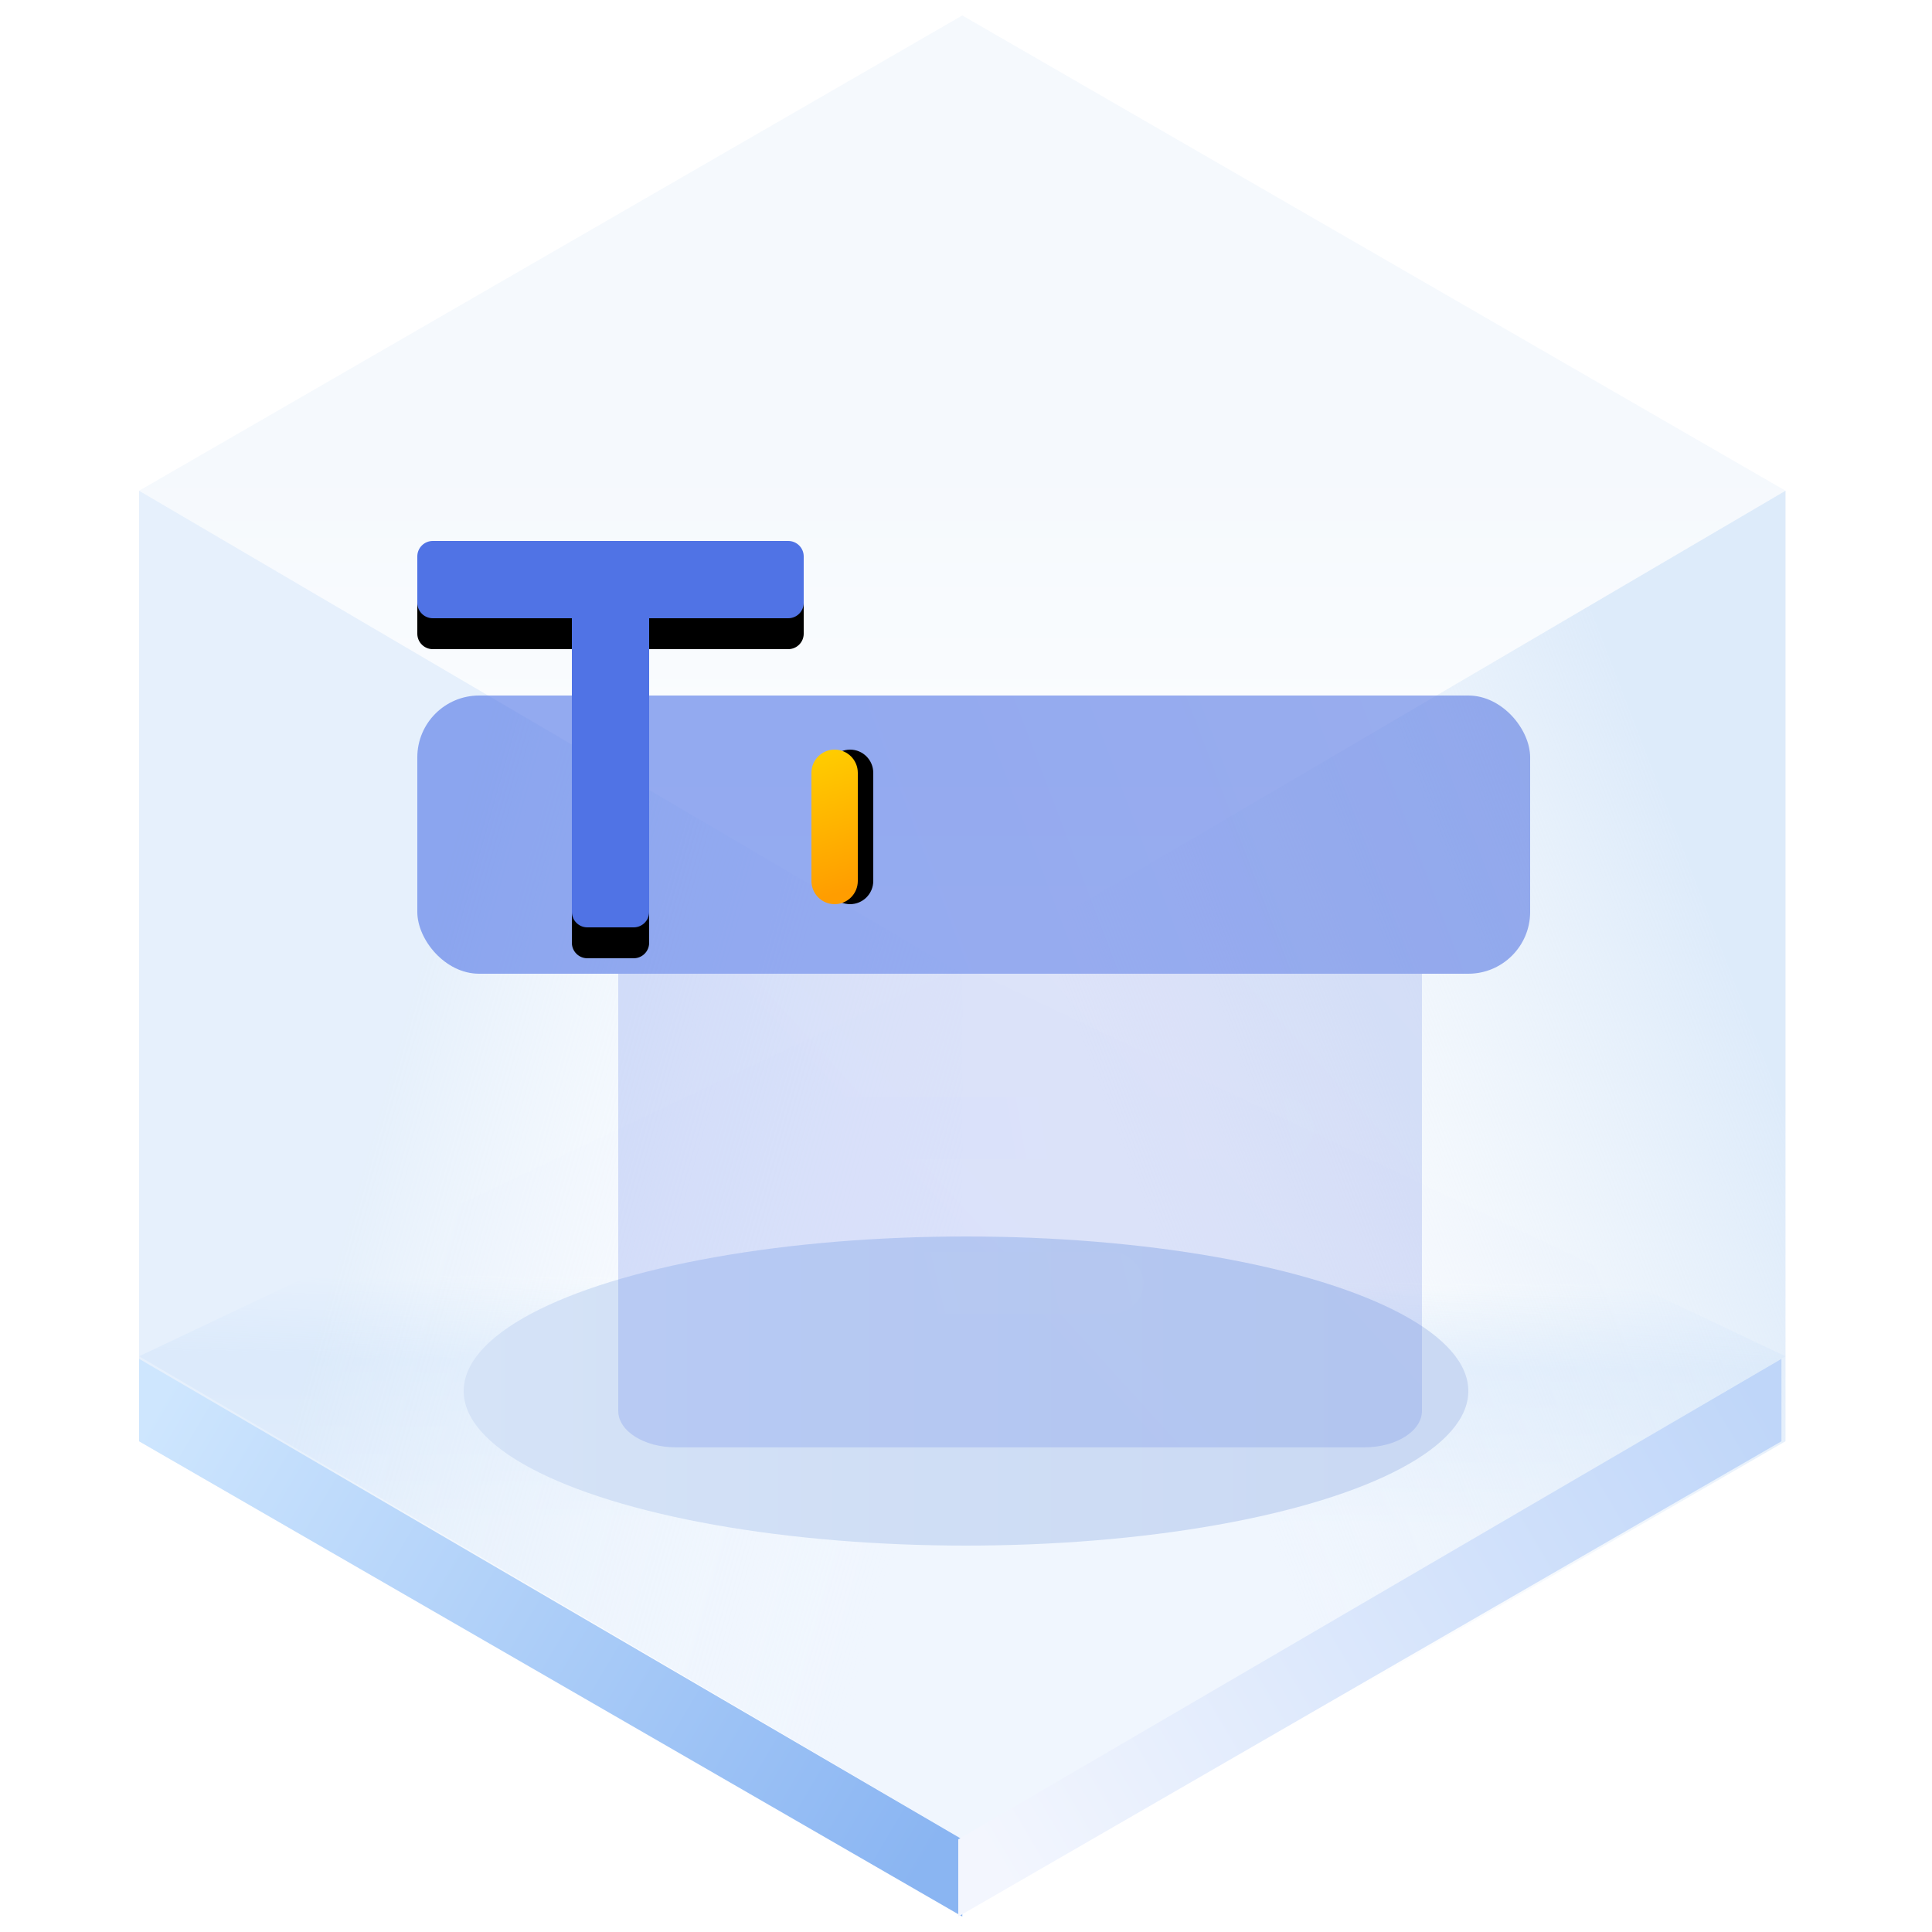 <?xml version="1.0" encoding="UTF-8"?>
<svg width="125px" height="125px" viewBox="0 0 125 125" version="1.1" xmlns="http://www.w3.org/2000/svg" xmlns:xlink="http://www.w3.org/1999/xlink">
    <title>TextPopup 输入框</title>
    <defs>
        <linearGradient x1="50%" y1="45.969%" x2="50%" y2="100%" id="linearGradient-1">
            <stop stop-color="#ECF3FB" offset="0%"></stop>
            <stop stop-color="#FFFFFF" offset="100%"></stop>
        </linearGradient>
        <linearGradient x1="50.396%" y1="35.933%" x2="50%" y2="64.067%" id="linearGradient-2">
            <stop stop-color="#E3EFFD" stop-opacity="0.006" offset="0%"></stop>
            <stop stop-color="#E5F0FD" offset="34.06%"></stop>
            <stop stop-color="#F0F6FE" offset="100%"></stop>
        </linearGradient>
        <linearGradient x1="33.333%" y1="34.496%" x2="96.974%" y2="65.442%" id="linearGradient-3">
            <stop stop-color="#D5E6F9" offset="0%"></stop>
            <stop stop-color="#F7FBFF" stop-opacity="0" offset="100%"></stop>
        </linearGradient>
        <linearGradient x1="90.991%" y1="29.431%" x2="33.333%" y2="67.747%" id="linearGradient-4">
            <stop stop-color="#D5E6F9" offset="0%"></stop>
            <stop stop-color="#E7F0F9" stop-opacity="0" offset="100%"></stop>
        </linearGradient>
        <linearGradient x1="-5.803%" y1="27.05%" x2="103.63%" y2="71.133%" id="linearGradient-5">
            <stop stop-color="#CEE6FE" offset="0%"></stop>
            <stop stop-color="#8AB5F2" offset="100%"></stop>
        </linearGradient>
        <linearGradient x1="-5.803%" y1="27.05%" x2="103.63%" y2="71.133%" id="linearGradient-6">
            <stop stop-color="#BFD6F9" offset="0%"></stop>
            <stop stop-color="#F3F6FE" offset="100%"></stop>
        </linearGradient>
        <linearGradient x1="89.847%" y1="61.735%" x2="0%" y2="61.735%" id="linearGradient-7">
            <stop stop-color="#CAD9F3" offset="0%"></stop>
            <stop stop-color="#D5E3F7" offset="100%"></stop>
        </linearGradient>
        <filter x="-18.5%" y="-60.0%" width="136.9%" height="220.0%" filterUnits="objectBoundingBox" id="filter-8">
            <feGaussianBlur stdDeviation="4" in="SourceGraphic"></feGaussianBlur>
        </filter>
        <linearGradient x1="44.099%" y1="62.792%" x2="128.793%" y2="17.421%" id="linearGradient-9">
            <stop stop-color="#5073E5" offset="0%"></stop>
            <stop stop-color="#5E7CE0" offset="100%"></stop>
        </linearGradient>
        <linearGradient x1="44.099%" y1="50.872%" x2="128.793%" y2="47.779%" id="linearGradient-10">
            <stop stop-color="#5073E5" offset="0%"></stop>
            <stop stop-color="#5E7CE0" offset="100%"></stop>
        </linearGradient>
        <linearGradient x1="44.099%" y1="50.431%" x2="128.793%" y2="48.903%" id="linearGradient-11">
            <stop stop-color="#5073E5" offset="0%"></stop>
            <stop stop-color="#5E7CE0" offset="100%"></stop>
        </linearGradient>
        <linearGradient x1="44.099%" y1="52.302%" x2="128.793%" y2="44.136%" id="linearGradient-12">
            <stop stop-color="#5073E5" offset="0%"></stop>
            <stop stop-color="#5E7CE0" offset="100%"></stop>
        </linearGradient>
        <linearGradient x1="100%" y1="45.5%" x2="6.586%" y2="54.5%" id="linearGradient-13">
            <stop stop-color="#FFCC00" offset="0%"></stop>
            <stop stop-color="#FF9D00" offset="100%"></stop>
        </linearGradient>
        <path d="M23.5,17 L30.5,17 C31.328,17 32,17.672 32,18.5 C32,19.328 31.328,20 30.5,20 L23.5,20 C22.672,20 22,19.328 22,18.5 C22,17.672 22.672,17 23.5,17 Z" id="path-14"></path>
        <filter x="-35.0%" y="-83.3%" width="170.0%" height="333.3%" filterUnits="objectBoundingBox" id="filter-15">
            <feOffset dx="0" dy="1" in="SourceAlpha" result="shadowOffsetOuter1"></feOffset>
            <feGaussianBlur stdDeviation="1" in="shadowOffsetOuter1" result="shadowBlurOuter1"></feGaussianBlur>
            <feColorMatrix values="0 0 0 0 0.662   0 0 0 0 0.325   0 0 0 0 0.005  0 0 0 0.5 0" type="matrix" in="shadowBlurOuter1"></feColorMatrix>
        </filter>
        <path d="M24,0 C24.552,-1.01453063e-16 25,0.448 25,1 L25,4 C25,4.552 24.552,5 24,5 L15,5 L15,24 C15,24.552 14.552,25 14,25 L11,25 C10.448,25 10,24.552 10,24 L10,5 L1,5 C0.448,5 6.76353751e-17,4.552 0,4 L0,1 C-6.76353751e-17,0.448 0.448,1.01453063e-16 1,0 L24,0 Z" id="path-16"></path>
        <filter x="-16.0%" y="-8.0%" width="132.0%" height="132.0%" filterUnits="objectBoundingBox" id="filter-17">
            <feOffset dx="0" dy="2" in="SourceAlpha" result="shadowOffsetOuter1"></feOffset>
            <feGaussianBlur stdDeviation="1" in="shadowOffsetOuter1" result="shadowBlurOuter1"></feGaussianBlur>
            <feColorMatrix values="0 0 0 0 0.369   0 0 0 0 0.486   0 0 0 0 0.878  0 0 0 0.35 0" type="matrix" in="shadowBlurOuter1"></feColorMatrix>
        </filter>
    </defs>
    <g id="页面一" stroke="none" stroke-width="1" fill="none" fill-rule="evenodd">
        <g id="-TinyUI-Vue-组件总览" transform="translate(-1870, -2808)">
            <g id="编组-25备份-18" transform="translate(1769, 2775)">
                <g id="TextPopup-输入框" transform="translate(101, 33)">
                    <g id="编组">
                        <g transform="translate(9, 1)" id="多边形">
                            <polygon fill="url(#linearGradient-1)" opacity="0.546" points="53.261 0 106.521 30.75 53.261 62 0 30.75"></polygon>
                            <polygon fill="url(#linearGradient-2)" points="53.261 61.5 106.521 86.75 53.261 118 0 86.75"></polygon>
                            <polygon fill="url(#linearGradient-3)" opacity="0.601" points="53.261 62 53.261 123 7.39138783e-15 92.25 0 30.75"></polygon>
                            <polygon fill="url(#linearGradient-4)" opacity="0.791" points="53.261 62 106.521 30.75 106.521 92.25 53.261 123"></polygon>
                            <polygon fill="url(#linearGradient-5)" points="53.261 118.008 53.261 123 7.39138783e-15 92.25 0 86.916"></polygon>
                            <polygon fill="url(#linearGradient-6)" transform="translate(79.63, 104.958) scale(-1, 1) translate(-79.63, -104.958) " points="106.261 118.008 106.261 123 53 92.25 53 86.916"></polygon>
                        </g>
                        <ellipse id="椭圆形" fill="url(#linearGradient-7)" filter="url(#filter-8)" cx="62.5" cy="90" rx="32.5" ry="10"></ellipse>
                    </g>
                    <g id="编组-33" transform="translate(40, 63)" opacity="0.204">
                        <path d="M0,0 L0,28.283 C0,29.589 1.668,30.642 3.717,30.642 L48.283,30.642 C50.332,30.642 52,29.589 52,28.283 L52,0 L0,0 Z" id="路径备份-2" fill="url(#linearGradient-9)"></path>
                        <rect id="矩形备份-6" fill="url(#linearGradient-10)" x="8" y="18" width="26" height="4" rx="2"></rect>
                        <rect id="矩形备份-21" fill="url(#linearGradient-11)" x="8" y="8" width="37" height="4" rx="2"></rect>
                    </g>
                    <g id="编组-30" transform="translate(27, 35)">
                        <rect id="矩形" fill="url(#linearGradient-12)" opacity="0.605" x="7.10542736e-15" y="10" width="72" height="18" rx="4"></rect>
                        <g id="形状结合备份-19" transform="translate(27, 18.5) rotate(-90) translate(-27, -18.5) ">
                            <use fill="black" fill-opacity="1" filter="url(#filter-15)" xlink:href="#path-14"></use>
                            <use fill="url(#linearGradient-13)" fill-rule="evenodd" xlink:href="#path-14"></use>
                        </g>
                        <g id="形状结合">
                            <use fill="black" fill-opacity="1" filter="url(#filter-17)" xlink:href="#path-16"></use>
                            <use fill="#5073E5" fill-rule="evenodd" xlink:href="#path-16"></use>
                        </g>
                    </g>
                </g>
            </g>
        </g>
    </g>
</svg>
